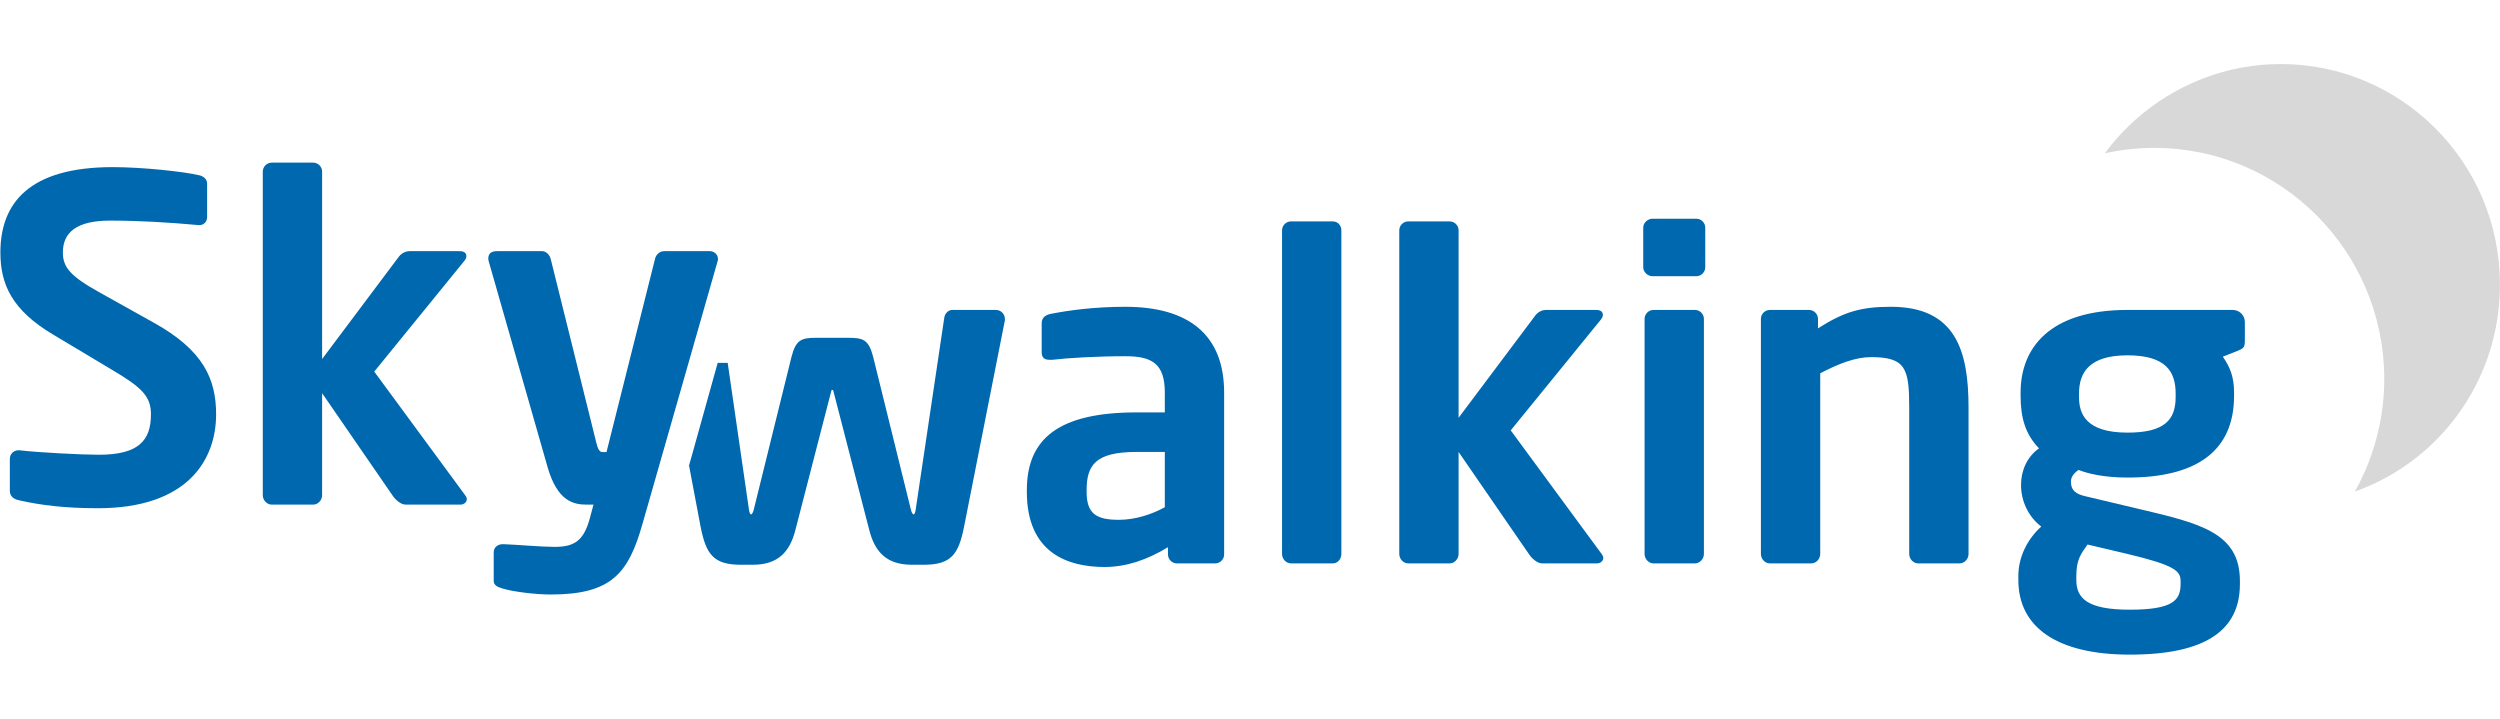 <?xml version="1.0" encoding="UTF-8"?>
<svg width="160px" height="46px" viewBox="0 0 3584 848" version="1.1" xmlns="http://www.w3.org/2000/svg" xmlns:xlink="http://www.w3.org/1999/xlink">
    <!-- Generator: Sketch 51.3 (57544) - http://www.bohemiancoding.com/sketch -->
    <title>Group</title>
    <desc>Created with Sketch.</desc>
    <defs></defs>
    <g id="Page-1" stroke="none" stroke-width="1" fill="none" fill-rule="evenodd">
        <g id="Group" transform="translate(0, -16)">
            <g id="Group-2" transform="translate(0, 157.599)" fill="#0068AF">
                <path d="M1440.619,224.405 L1440.619,226.338 L1381.991,522.704 C1374.259,561.36 1363.951,576.823 1324.65,576.823 L1307.255,576.823 C1272.464,576.823 1254.425,560.072 1246.049,526.569 L1195.151,329.422 C1194.507,326.845 1194.507,326.2 1193.219,326.2 C1191.93,326.2 1191.93,326.845 1191.286,329.422 L1140.388,526.569 C1132.013,560.072 1113.973,576.823 1079.182,576.823 L1061.787,576.823 C1022.486,576.823 1012.178,561.36 1004.447,522.704 L987.72,434.141 C986.729,438.32 988.381,432.704 992.676,417.291 C999.119,394.171 999.119,394.171 999.119,394.171 L1028.855,287.445 C1035.297,287.445 1043.227,287.445 1043.227,287.445 C1043.227,287.445 1053.279,356.845 1073.384,495.644 C1074.028,501.443 1075.317,504.664 1076.605,504.664 C1077.894,504.664 1079.827,502.087 1081.115,495.644 L1134.59,279.169 C1141.032,254.042 1148.764,251.465 1170.669,251.465 L1215.768,251.465 C1237.673,251.465 1245.405,254.042 1251.847,279.169 L1305.322,495.644 C1306.611,502.087 1308.543,504.664 1309.832,504.664 C1311.121,504.664 1312.409,501.443 1313.053,495.644 L1353.643,223.117 C1354.287,217.318 1358.797,211.52 1365.24,211.52 L1427.734,211.52 C1434.821,211.52 1440.619,217.318 1440.619,224.405 Z M1754.926,562.004 C1754.926,569.091 1749.127,574.89 1742.04,574.89 L1687.277,574.89 C1680.19,574.89 1674.392,569.091 1674.392,562.004 L1674.392,551.696 C1644.755,569.736 1614.474,580.044 1583.549,580.044 C1530.074,580.044 1472.09,559.427 1472.09,472.45 L1472.09,469.873 C1472.09,396.426 1517.189,358.414 1629.292,358.414 L1669.882,358.414 L1669.882,330.066 C1669.882,288.188 1651.198,277.88 1613.186,277.88 C1571.952,277.88 1529.43,280.457 1508.169,283.034 L1504.948,283.034 C1498.505,283.034 1493.351,281.101 1493.351,272.081 L1493.351,230.848 C1493.351,223.761 1497.216,219.251 1505.592,217.318 C1531.363,212.164 1568.731,207.01 1613.186,207.01 C1704.672,207.01 1754.926,247.599 1754.926,330.066 L1754.926,562.004 Z M1669.882,494.356 L1669.882,415.11 L1629.292,415.11 C1570.664,415.11 1557.778,433.794 1557.778,469.873 L1557.778,472.45 C1557.778,504.02 1571.952,512.395 1604.166,512.395 C1627.36,512.395 1651.198,504.664 1669.882,494.356 Z M1922.982,561.36 C1922.982,568.447 1917.828,574.89 1910.741,574.89 L1850.823,574.89 C1843.736,574.89 1837.938,568.447 1837.938,561.36 L1837.938,97.483 C1837.938,90.396 1843.736,84.598 1850.823,84.598 L1910.741,84.598 C1917.828,84.598 1922.982,90.396 1922.982,97.483 L1922.982,561.36 Z M2298.494,567.159 C2298.494,571.024 2294.628,574.89 2289.474,574.89 L2210.873,574.89 C2203.786,574.89 2196.055,567.803 2192.189,562.004 L2091.038,415.11 L2091.038,561.36 C2091.038,568.447 2085.24,574.89 2078.153,574.89 L2018.879,574.89 C2011.792,574.89 2005.994,568.447 2005.994,561.36 L2005.994,97.483 C2005.994,90.396 2011.792,84.598 2018.879,84.598 L2078.153,84.598 C2085.24,84.598 2091.038,90.396 2091.038,97.483 L2091.038,366.145 L2201.209,219.251 C2205.719,213.453 2212.161,211.52 2216.027,211.52 L2288.186,211.52 C2294.628,211.52 2297.85,214.097 2297.85,218.607 C2297.85,220.54 2297.205,222.472 2295.273,225.05 L2165.774,384.185 L2296.561,562.004 C2297.85,563.937 2298.494,565.226 2298.494,567.159 Z M2444.645,150.314 C2444.645,157.401 2438.846,163.199 2431.759,163.199 L2369.265,163.199 C2362.178,163.199 2355.735,157.401 2355.735,150.314 L2355.735,93.618 C2355.735,86.531 2362.178,80.732 2369.265,80.732 L2431.759,80.732 C2438.846,80.732 2444.645,86.531 2444.645,93.618 L2444.645,150.314 Z M2442.712,561.36 C2442.712,568.447 2436.914,574.89 2429.827,574.89 L2370.553,574.89 C2363.466,574.89 2357.668,568.447 2357.668,561.36 L2357.668,224.405 C2357.668,217.318 2363.466,211.52 2370.553,211.52 L2429.827,211.52 C2436.914,211.52 2442.712,217.318 2442.712,224.405 L2442.712,561.36 Z M2822.09,561.36 C2822.09,568.447 2816.291,574.89 2809.204,574.89 L2749.931,574.89 C2742.844,574.89 2737.046,568.447 2737.046,561.36 L2737.046,351.327 C2737.046,295.275 2731.892,279.169 2682.282,279.169 C2660.377,279.169 2636.539,288.188 2609.48,302.362 L2609.48,561.36 C2609.48,568.447 2603.681,574.89 2596.594,574.89 L2537.321,574.89 C2530.234,574.89 2524.436,568.447 2524.436,561.36 L2524.436,224.405 C2524.436,217.318 2530.234,211.52 2537.321,211.52 L2593.373,211.52 C2600.46,211.52 2606.258,217.318 2606.258,224.405 L2606.258,237.935 C2643.626,214.097 2668.108,207.01 2710.631,207.01 C2803.406,207.01 2822.09,269.504 2822.09,351.327 L2822.09,561.36 Z M3218.219,255.975 C3218.219,265.639 3215.642,266.927 3207.91,270.149 L3186.649,278.524 C3196.958,293.343 3202.756,307.517 3202.756,330.066 L3202.756,334.576 C3202.756,415.11 3147.349,451.834 3050.063,451.834 C3015.917,451.834 2992.723,446.035 2979.838,440.881 C2972.106,446.035 2968.885,451.834 2968.885,457.632 C2968.885,470.518 2975.972,475.672 2990.79,478.893 L3066.814,496.933 C3154.436,517.55 3211.132,531.079 3211.132,600.017 L3211.132,604.526 C3211.132,670.242 3162.811,705.677 3053.285,705.677 C2948.912,705.677 2893.505,666.377 2893.505,598.728 L2893.505,592.93 C2893.505,566.514 2905.746,540.743 2926.363,522.059 C2908.323,508.53 2897.371,485.98 2897.371,462.786 L2897.371,462.142 C2897.371,442.17 2905.746,422.197 2923.142,409.956 C2903.813,389.983 2896.726,366.79 2896.726,334.576 L2896.726,330.066 C2896.726,265.639 2938.604,211.52 3050.063,211.52 L3200.823,211.52 C3210.487,211.52 3218.219,219.251 3218.219,228.915 L3218.219,255.975 Z M3119.001,336.509 L3119.001,331.355 C3119.001,300.43 3105.471,276.591 3050.063,276.591 C2995.3,276.591 2980.482,301.074 2980.482,331.355 L2980.482,336.509 C2980.482,360.347 2990.146,387.406 3050.063,387.406 C3103.538,387.406 3119.001,368.722 3119.001,336.509 Z M3126.088,604.526 L3126.088,600.017 C3126.088,585.843 3117.712,577.467 3050.063,561.36 L2992.723,547.83 C2983.059,561.36 2976.616,569.736 2976.616,592.93 L2976.616,598.728 C2976.616,625.143 2992.723,641.25 3053.285,641.25 C3115.135,641.25 3126.088,627.72 3126.088,604.526 Z" id="walking"></path>
                <path d="M309.821,361.14 C309.821,426.211 269.232,495.793 140.377,495.793 C92.057,495.793 57.266,491.283 26.341,484.196 C19.898,482.907 14.1,478.398 14.1,471.311 L14.1,424.923 C14.1,417.836 19.898,412.682 26.341,412.682 L27.629,412.682 C53.4,415.903 117.828,419.124 141.666,419.124 C199.006,419.124 216.401,398.508 216.401,361.14 C216.401,336.013 204.16,323.128 161.638,298.001 L76.594,247.104 C16.677,211.669 0.57,174.301 0.57,129.202 C0.57,58.331 41.803,6.79 161.638,6.79 C204.16,6.79 263.433,13.232 285.339,18.387 C291.781,19.675 296.936,24.185 296.936,30.628 L296.936,78.304 C296.936,84.747 292.426,89.901 285.983,89.901 L284.694,89.901 C242.172,86.035 199.65,83.458 157.773,83.458 C110.096,83.458 90.124,100.209 90.124,129.202 C90.124,150.463 101.077,163.348 142.954,186.542 L220.267,229.708 C291.137,269.009 309.821,310.242 309.821,361.14 Z M669.226,482.907 C669.226,486.773 665.361,490.639 660.206,490.639 L581.605,490.639 C574.518,490.639 566.787,483.552 562.921,477.753 L461.77,330.859 L461.77,477.109 C461.77,484.196 455.972,490.639 448.885,490.639 L389.612,490.639 C382.525,490.639 376.726,484.196 376.726,477.109 L376.726,13.232 C376.726,6.145 382.525,0.347 389.612,0.347 L448.885,0.347 C455.972,0.347 461.77,6.145 461.77,13.232 L461.77,281.894 L571.941,135 C576.451,129.202 582.894,127.269 586.759,127.269 L658.918,127.269 C665.361,127.269 668.582,129.846 668.582,134.356 C668.582,136.289 667.938,138.221 666.005,140.798 L536.506,299.934 L667.294,477.753 C668.582,479.686 669.226,480.975 669.226,482.907 Z M1029.276,138.221 C1029.276,139.51 1029.276,140.798 1028.632,142.087 L921.038,518.343 C901.066,588.568 877.227,619.493 789.606,619.493 C768.345,619.493 736.132,615.628 721.313,611.118 C714.226,609.185 707.784,606.608 707.784,600.165 L707.784,558.932 C707.784,551.845 713.582,547.335 720.669,547.335 C721.313,547.335 721.313,547.335 721.958,547.335 C739.997,547.979 776.721,551.2 794.76,551.2 C822.464,551.2 836.638,543.469 845.658,509.967 L850.812,490.639 L841.148,490.639 C822.464,490.639 799.27,486.129 785.096,437.164 L700.697,142.087 C700.052,140.154 700.052,138.866 700.052,137.577 C700.052,131.134 703.918,127.269 712.294,127.269 L777.365,127.269 C783.164,127.269 788.318,133.067 789.606,138.866 L854.678,401.085 C857.255,412.037 859.832,415.259 863.698,415.259 L864.342,415.259 C865.631,415.259 866.919,415.259 867.563,415.259 C869.496,415.259 869.496,415.259 869.496,415.259 L939.078,138.221 C940.366,132.423 945.52,127.269 951.963,127.269 L1017.679,127.269 C1024.122,127.269 1029.276,132.423 1029.276,138.221 Z" id="Sky"></path>
            </g>
            <g id="moon-o" transform="translate(3304.974, 323.548) rotate(-183) translate(-3304.974, -323.548) translate(3026.45, 14.297)" fill="#D8D8D8" fill-rule="nonzero">
                <path d="M556.202,503.07 C538.561,506.037 520.386,507.52 502.242,507.52 C320.274,507.52 172.646,359.065 172.646,176.076 C172.646,113.449 190.789,52.274 223.655,0 C93.197,38.953 0,159.314 0,302.341 C0,476.459 140.753,618.002 313.901,618.002 C408.574,618.002 497.345,574.599 556.202,503.07 Z" id="Shape"></path>
            </g>
        </g>
    </g>
</svg>